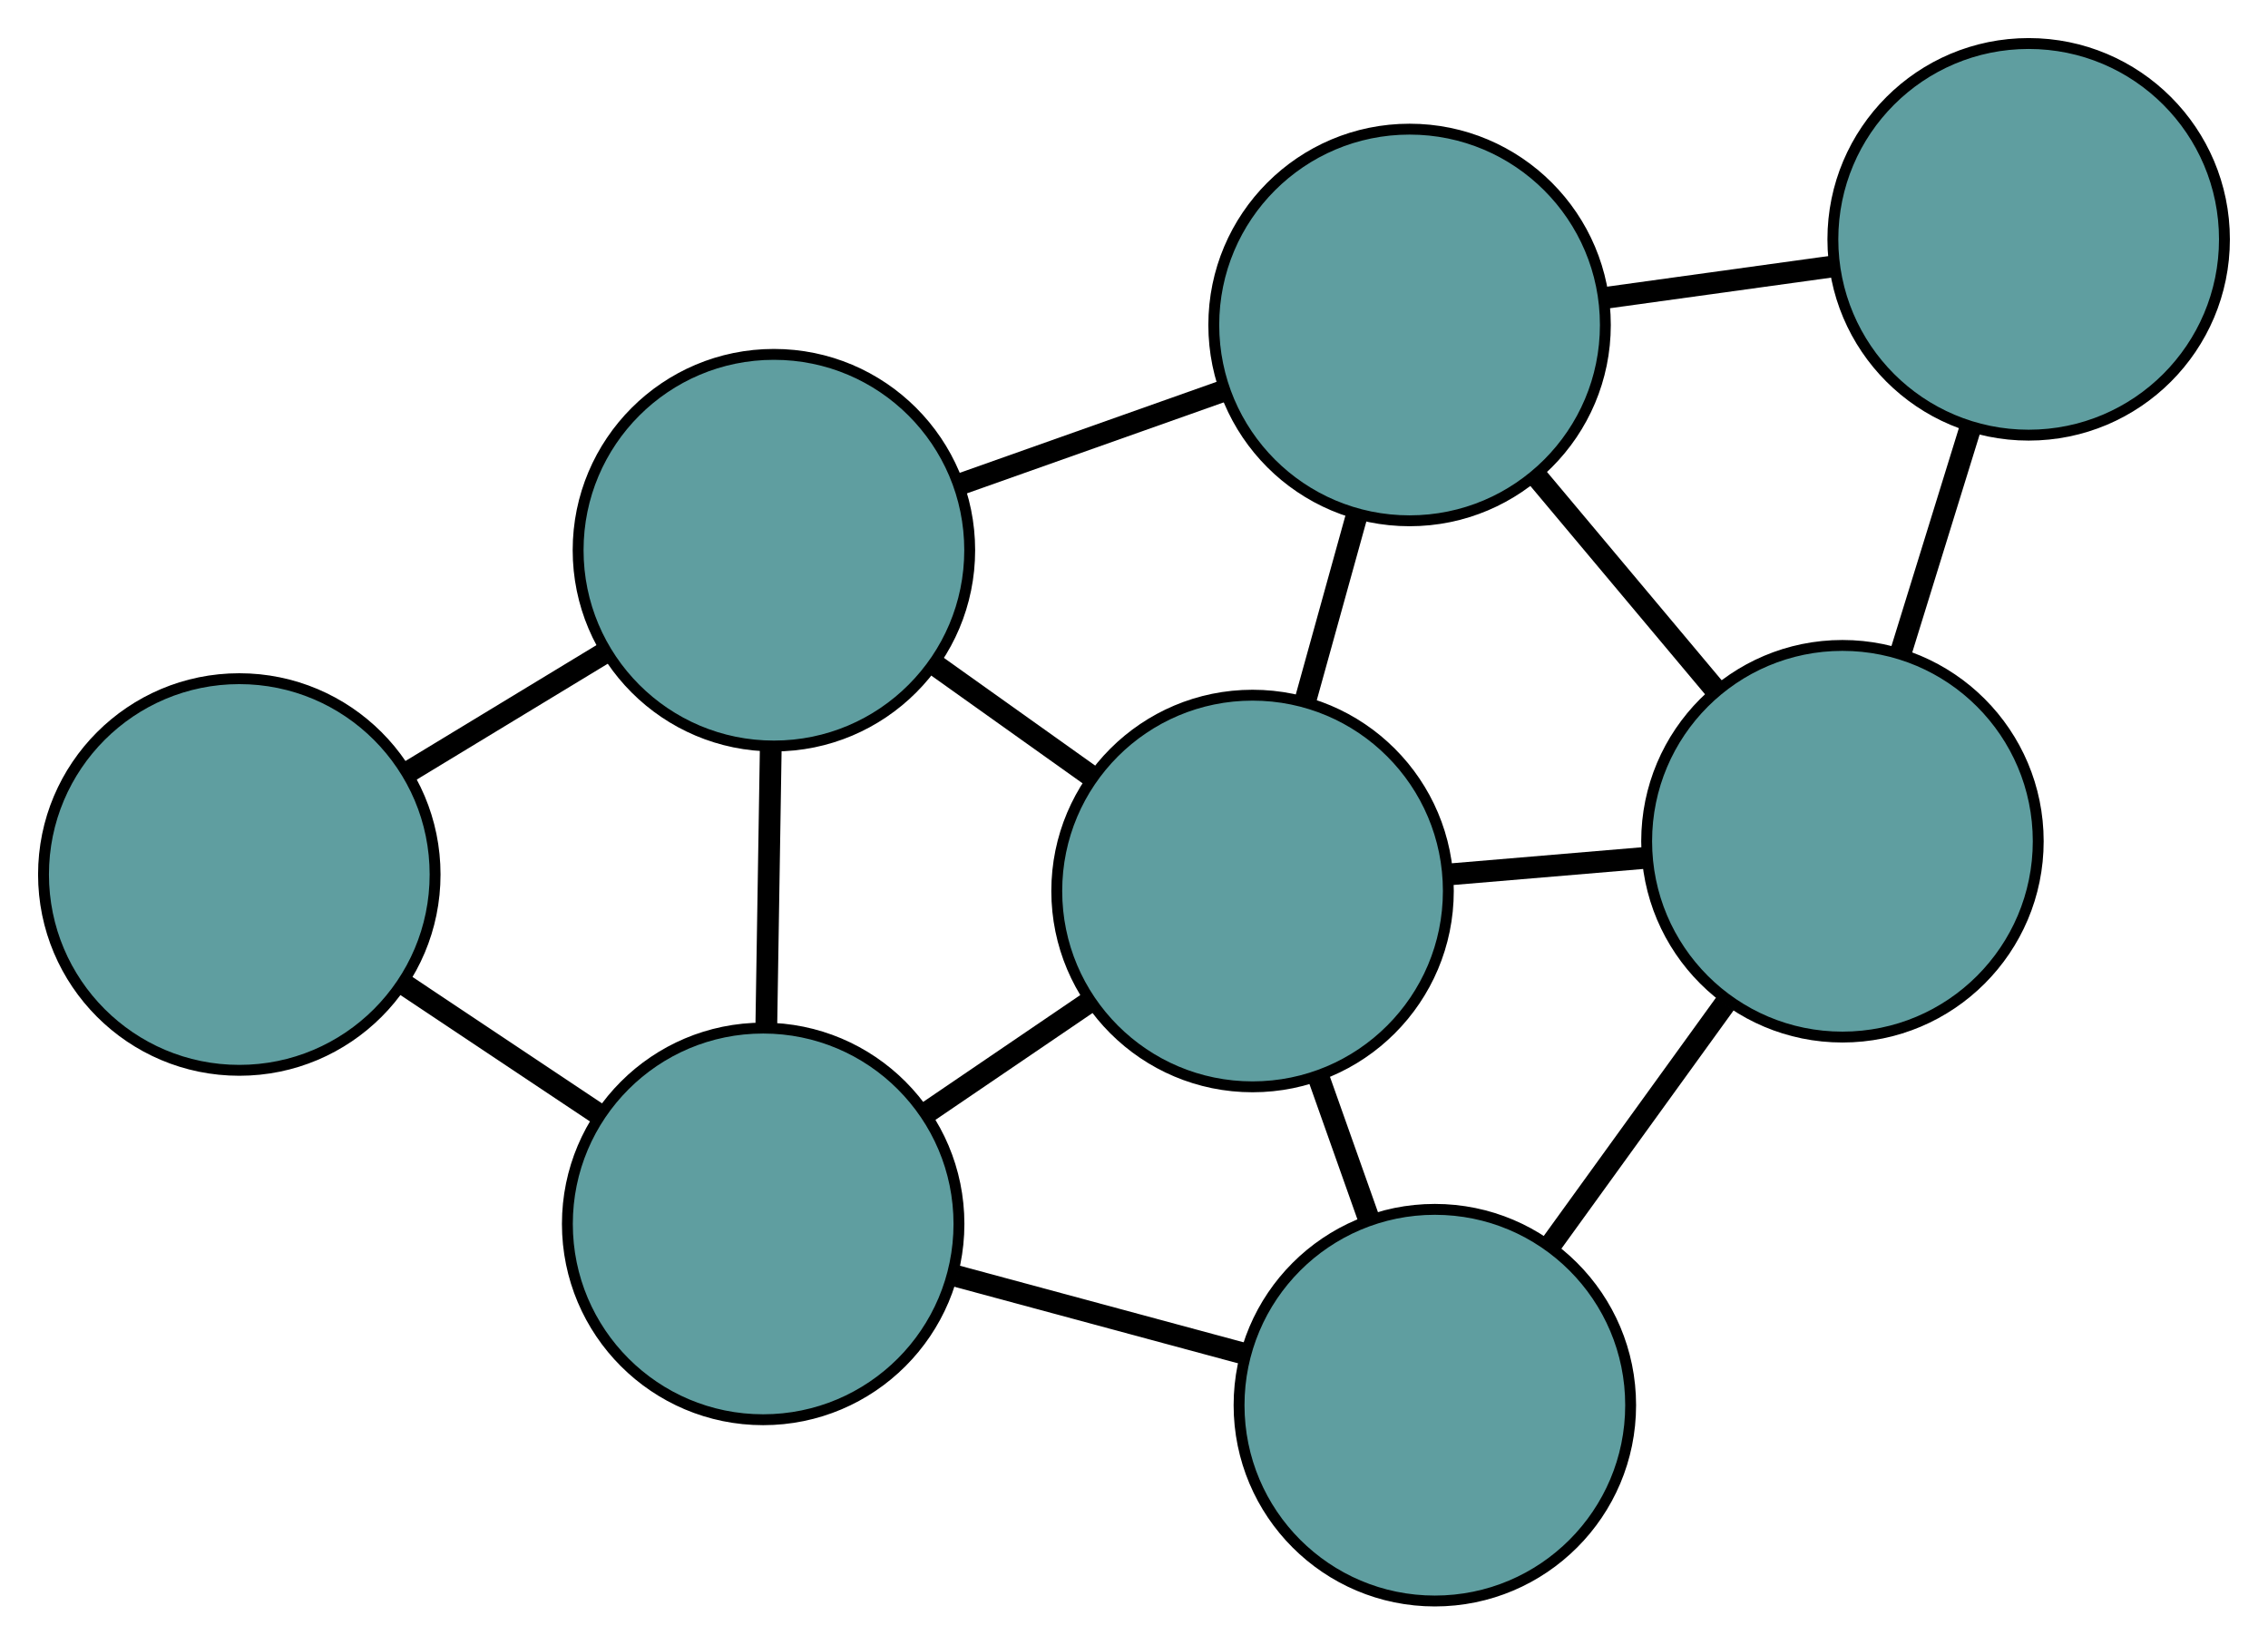 <?xml version="1.0" encoding="UTF-8" standalone="no"?>
<!DOCTYPE svg PUBLIC "-//W3C//DTD SVG 1.1//EN"
 "http://www.w3.org/Graphics/SVG/1.1/DTD/svg11.dtd">
<!-- Generated by graphviz version 2.36.0 (20140111.2315)
 -->
<!-- Title: G Pages: 1 -->
<svg width="100%" height="100%"
 viewBox="0.00 0.00 208.51 151.17" xmlns="http://www.w3.org/2000/svg" xmlns:xlink="http://www.w3.org/1999/xlink">
<g id="graph0" class="graph" transform="scale(1 1) rotate(0) translate(4 147.167)">
<title>G</title>
<!-- 0 -->
<g id="node1" class="node"><title>0</title>
<ellipse fill="cadetblue" stroke="black" cx="125.59" cy="-117.295" rx="18" ry="18"/>
</g>
<!-- 3 -->
<g id="node4" class="node"><title>3</title>
<ellipse fill="cadetblue" stroke="black" cx="182.506" cy="-125.167" rx="18" ry="18"/>
</g>
<!-- 0&#45;&#45;3 -->
<g id="edge1" class="edge"><title>0&#45;&#45;3</title>
<path fill="none" stroke="black" stroke-width="2" d="M143.598,-119.786C150.242,-120.704 157.768,-121.745 164.419,-122.665"/>
</g>
<!-- 5 -->
<g id="node6" class="node"><title>5</title>
<ellipse fill="cadetblue" stroke="black" cx="67.15" cy="-96.592" rx="18" ry="18"/>
</g>
<!-- 0&#45;&#45;5 -->
<g id="edge2" class="edge"><title>0&#45;&#45;5</title>
<path fill="none" stroke="black" stroke-width="2" d="M108.372,-111.195C100.83,-108.523 91.998,-105.394 84.447,-102.719"/>
</g>
<!-- 6 -->
<g id="node7" class="node"><title>6</title>
<ellipse fill="cadetblue" stroke="black" cx="165.386" cy="-69.838" rx="18" ry="18"/>
</g>
<!-- 0&#45;&#45;6 -->
<g id="edge3" class="edge"><title>0&#45;&#45;6</title>
<path fill="none" stroke="black" stroke-width="2" d="M137.315,-103.313C142.451,-97.188 148.466,-90.016 153.608,-83.884"/>
</g>
<!-- 7 -->
<g id="node8" class="node"><title>7</title>
<ellipse fill="cadetblue" stroke="black" cx="111.154" cy="-65.264" rx="18" ry="18"/>
</g>
<!-- 0&#45;&#45;7 -->
<g id="edge4" class="edge"><title>0&#45;&#45;7</title>
<path fill="none" stroke="black" stroke-width="2" d="M120.703,-99.68C119.198,-94.255 117.541,-88.284 116.037,-82.861"/>
</g>
<!-- 1 -->
<g id="node2" class="node"><title>1</title>
<ellipse fill="cadetblue" stroke="black" cx="18" cy="-66.781" rx="18" ry="18"/>
</g>
<!-- 4 -->
<g id="node5" class="node"><title>4</title>
<ellipse fill="cadetblue" stroke="black" cx="66.162" cy="-34.663" rx="18" ry="18"/>
</g>
<!-- 1&#45;&#45;4 -->
<g id="edge5" class="edge"><title>1&#45;&#45;4</title>
<path fill="none" stroke="black" stroke-width="2" d="M33.239,-56.618C38.861,-52.869 45.23,-48.622 50.857,-44.869"/>
</g>
<!-- 1&#45;&#45;5 -->
<g id="edge6" class="edge"><title>1&#45;&#45;5</title>
<path fill="none" stroke="black" stroke-width="2" d="M33.551,-76.213C39.289,-79.693 45.788,-83.635 51.531,-87.118"/>
</g>
<!-- 2 -->
<g id="node3" class="node"><title>2</title>
<ellipse fill="cadetblue" stroke="black" cx="127.914" cy="-18" rx="18" ry="18"/>
</g>
<!-- 2&#45;&#45;4 -->
<g id="edge7" class="edge"><title>2&#45;&#45;4</title>
<path fill="none" stroke="black" stroke-width="2" d="M110.384,-22.73C102.111,-24.963 92.256,-27.622 83.951,-29.863"/>
</g>
<!-- 2&#45;&#45;6 -->
<g id="edge8" class="edge"><title>2&#45;&#45;6</title>
<path fill="none" stroke="black" stroke-width="2" d="M138.552,-32.716C143.572,-39.66 149.552,-47.933 154.592,-54.905"/>
</g>
<!-- 2&#45;&#45;7 -->
<g id="edge9" class="edge"><title>2&#45;&#45;7</title>
<path fill="none" stroke="black" stroke-width="2" d="M121.863,-35.063C120.363,-39.294 118.755,-43.83 117.252,-48.067"/>
</g>
<!-- 3&#45;&#45;6 -->
<g id="edge10" class="edge"><title>3&#45;&#45;6</title>
<path fill="none" stroke="black" stroke-width="2" d="M177.183,-107.964C175.141,-101.365 172.812,-93.836 170.765,-87.221"/>
</g>
<!-- 4&#45;&#45;5 -->
<g id="edge11" class="edge"><title>4&#45;&#45;5</title>
<path fill="none" stroke="black" stroke-width="2" d="M66.453,-52.909C66.581,-60.901 66.73,-70.261 66.858,-78.262"/>
</g>
<!-- 4&#45;&#45;7 -->
<g id="edge12" class="edge"><title>4&#45;&#45;7</title>
<path fill="none" stroke="black" stroke-width="2" d="M81.144,-44.853C85.95,-48.121 91.273,-51.742 96.085,-55.014"/>
</g>
<!-- 5&#45;&#45;7 -->
<g id="edge13" class="edge"><title>5&#45;&#45;7</title>
<path fill="none" stroke="black" stroke-width="2" d="M82.048,-85.986C86.636,-82.719 91.685,-79.125 96.272,-75.859"/>
</g>
<!-- 6&#45;&#45;7 -->
<g id="edge14" class="edge"><title>6&#45;&#45;7</title>
<path fill="none" stroke="black" stroke-width="2" d="M147.328,-68.315C141.535,-67.826 135.119,-67.285 129.319,-66.796"/>
</g>
</g>
</svg>

